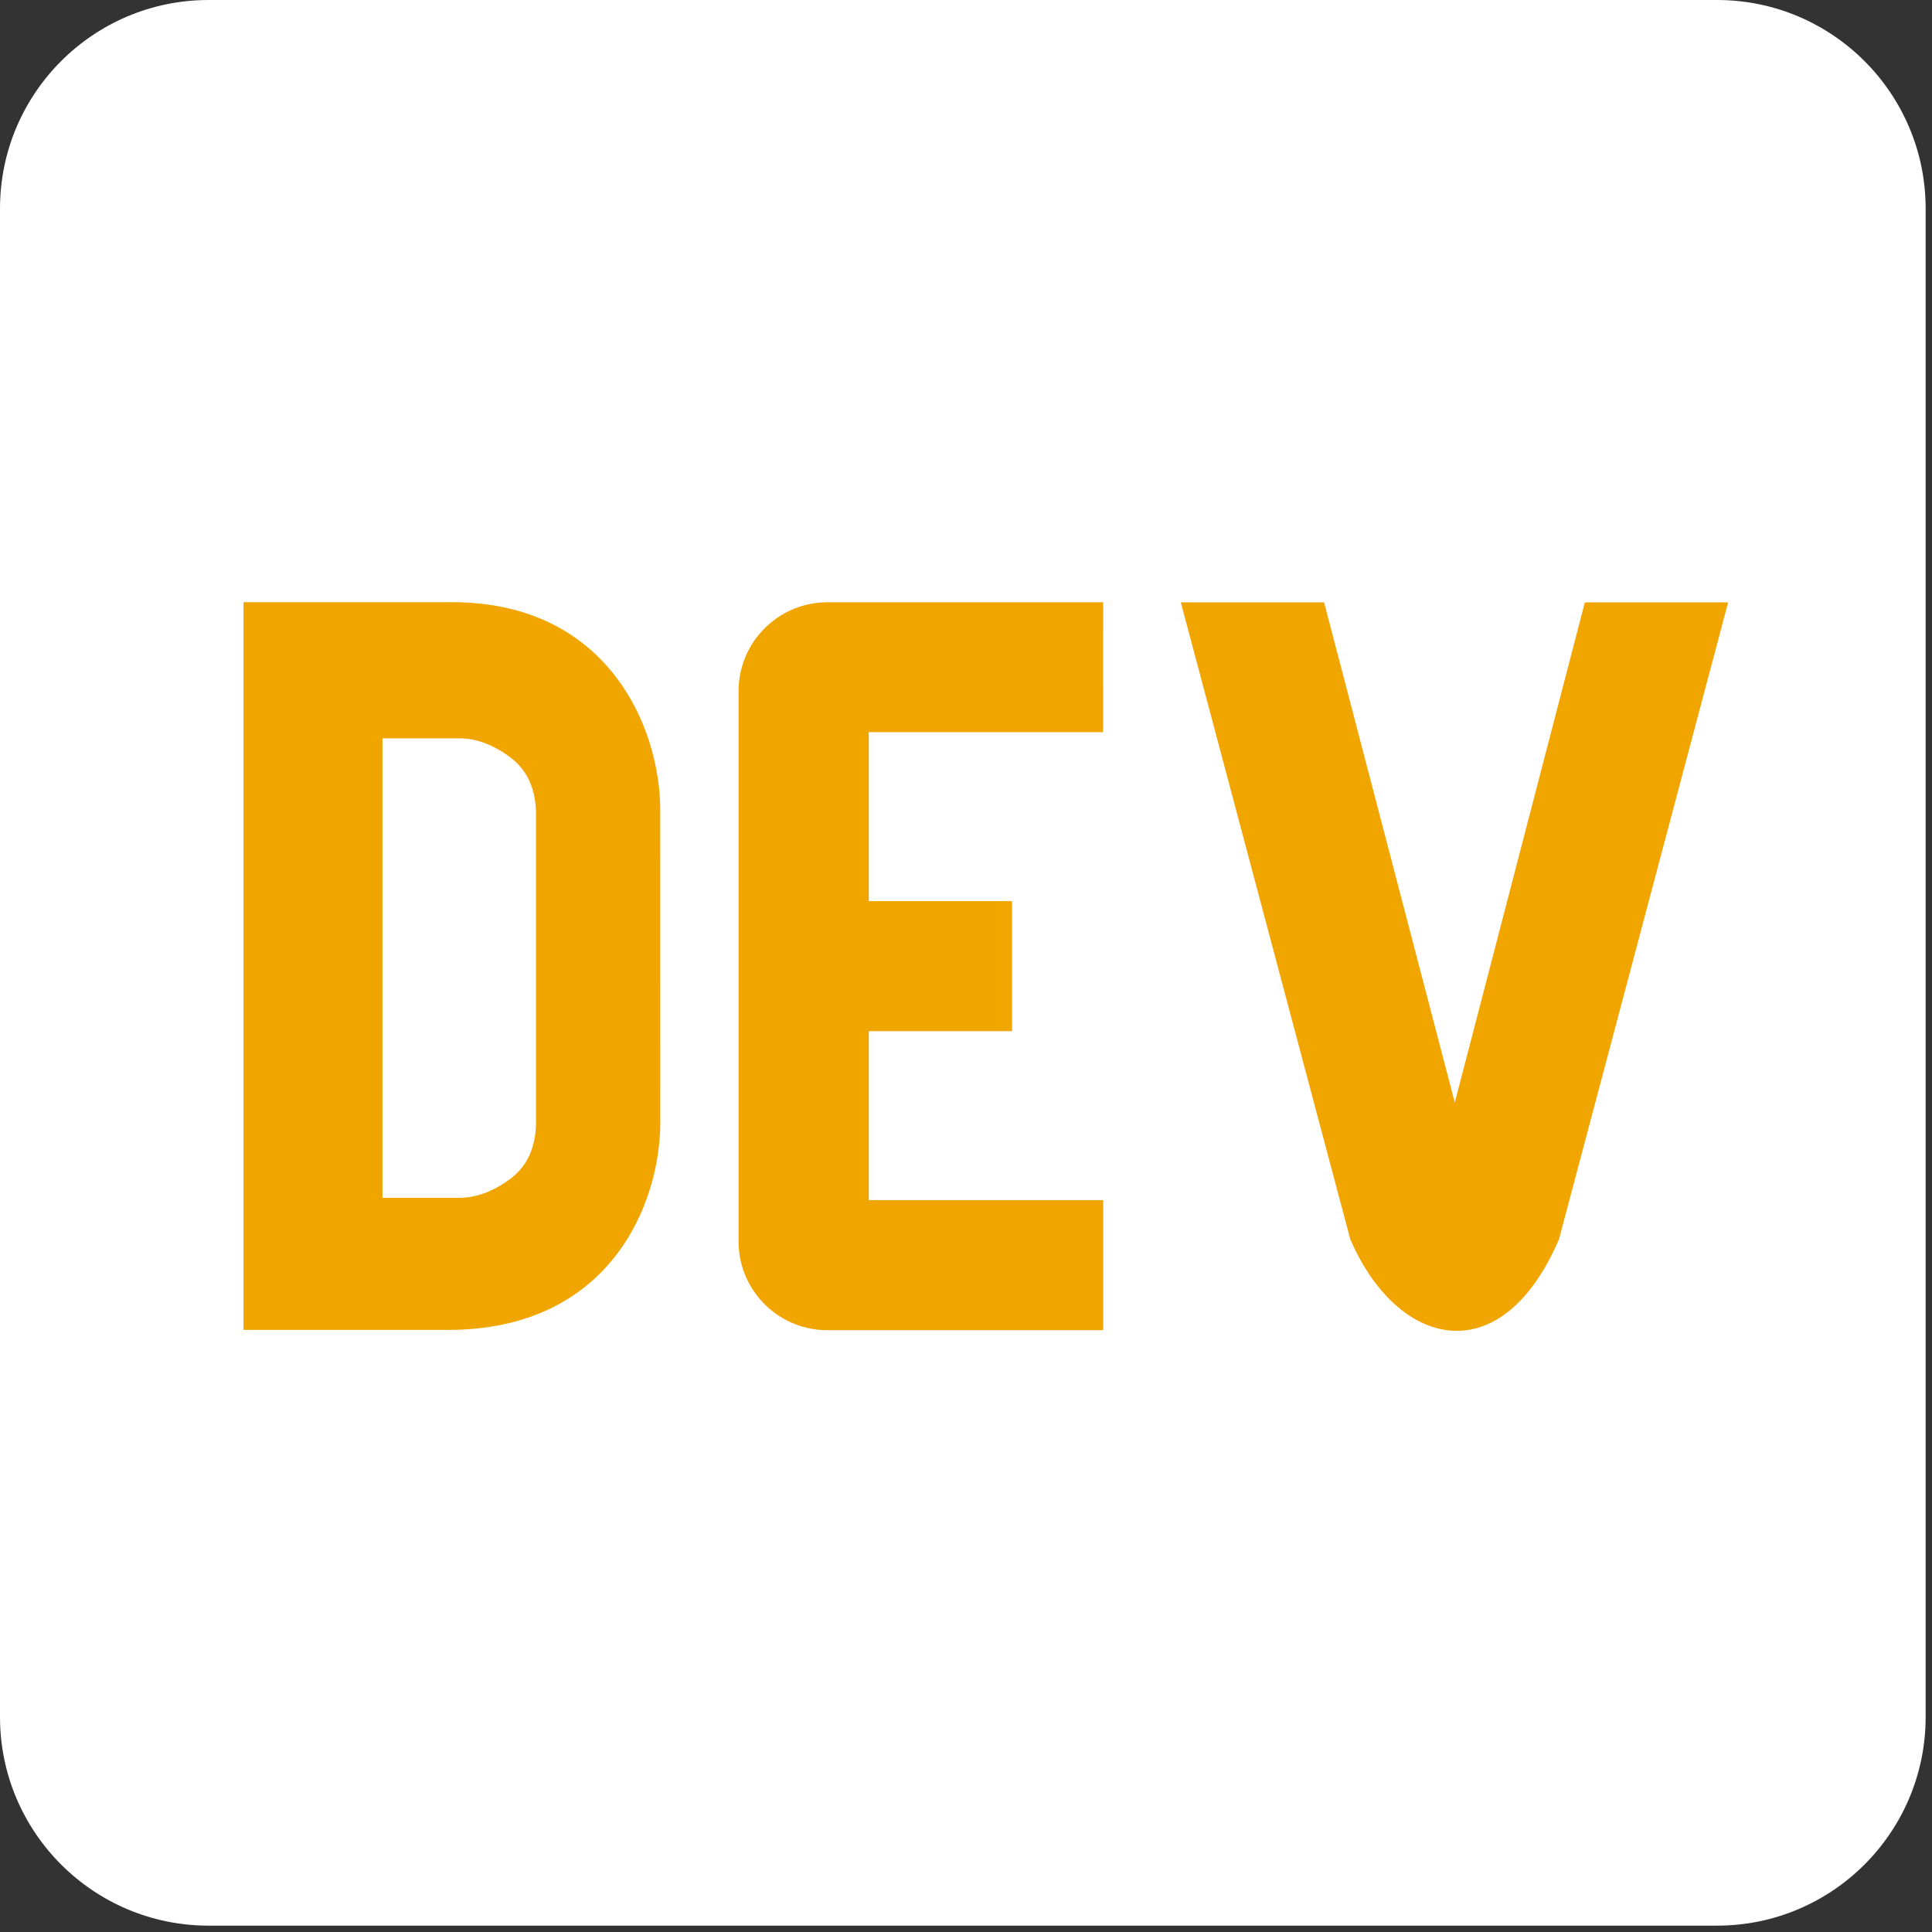 <svg width="31" height="31" viewBox="0 0 31 31" fill="none" xmlns="http://www.w3.org/2000/svg">
<rect x="0" y="0" width="31" height="31" fill="#333333" stroke="none"/>
<path d="M27.55 30.898H3.348C1.499 30.898 0 29.399 0 27.55V3.348C0 1.499 1.499 0 3.348 0H27.55C29.399 0 30.898 1.499 30.898 3.348V27.55C30.898 29.399 29.399 30.898 27.55 30.898Z" fill="white"/>
<path d="M10.594 12.999C10.594 11.671 9.752 9.662 7.251 9.662H3.907V21.339H7.182C9.776 21.343 10.595 19.332 10.595 18.004L10.594 12.999ZM8.601 17.991C8.601 18.401 8.464 18.708 8.191 18.913C7.917 19.117 7.642 19.22 7.368 19.22H6.137V11.847H7.368C7.642 11.847 7.916 11.949 8.19 12.154C8.463 12.359 8.601 12.666 8.601 13.076V17.991Z" fill="#F0A500"/>
<path d="M17.7 11.748H13.94V14.459H16.239V16.546H13.94V19.256H17.701V21.343H13.313C12.525 21.364 11.87 20.741 11.851 19.954V11.124C11.832 10.337 12.455 9.684 13.242 9.664H17.701L17.7 11.748Z" fill="#F0A500"/>
<path d="M25.015 19.884C24.083 22.054 22.414 21.622 21.666 19.884L18.947 9.665H21.246L23.343 17.691L25.43 9.665H27.729L25.015 19.884Z" fill="#F0A500"/>
</svg>
